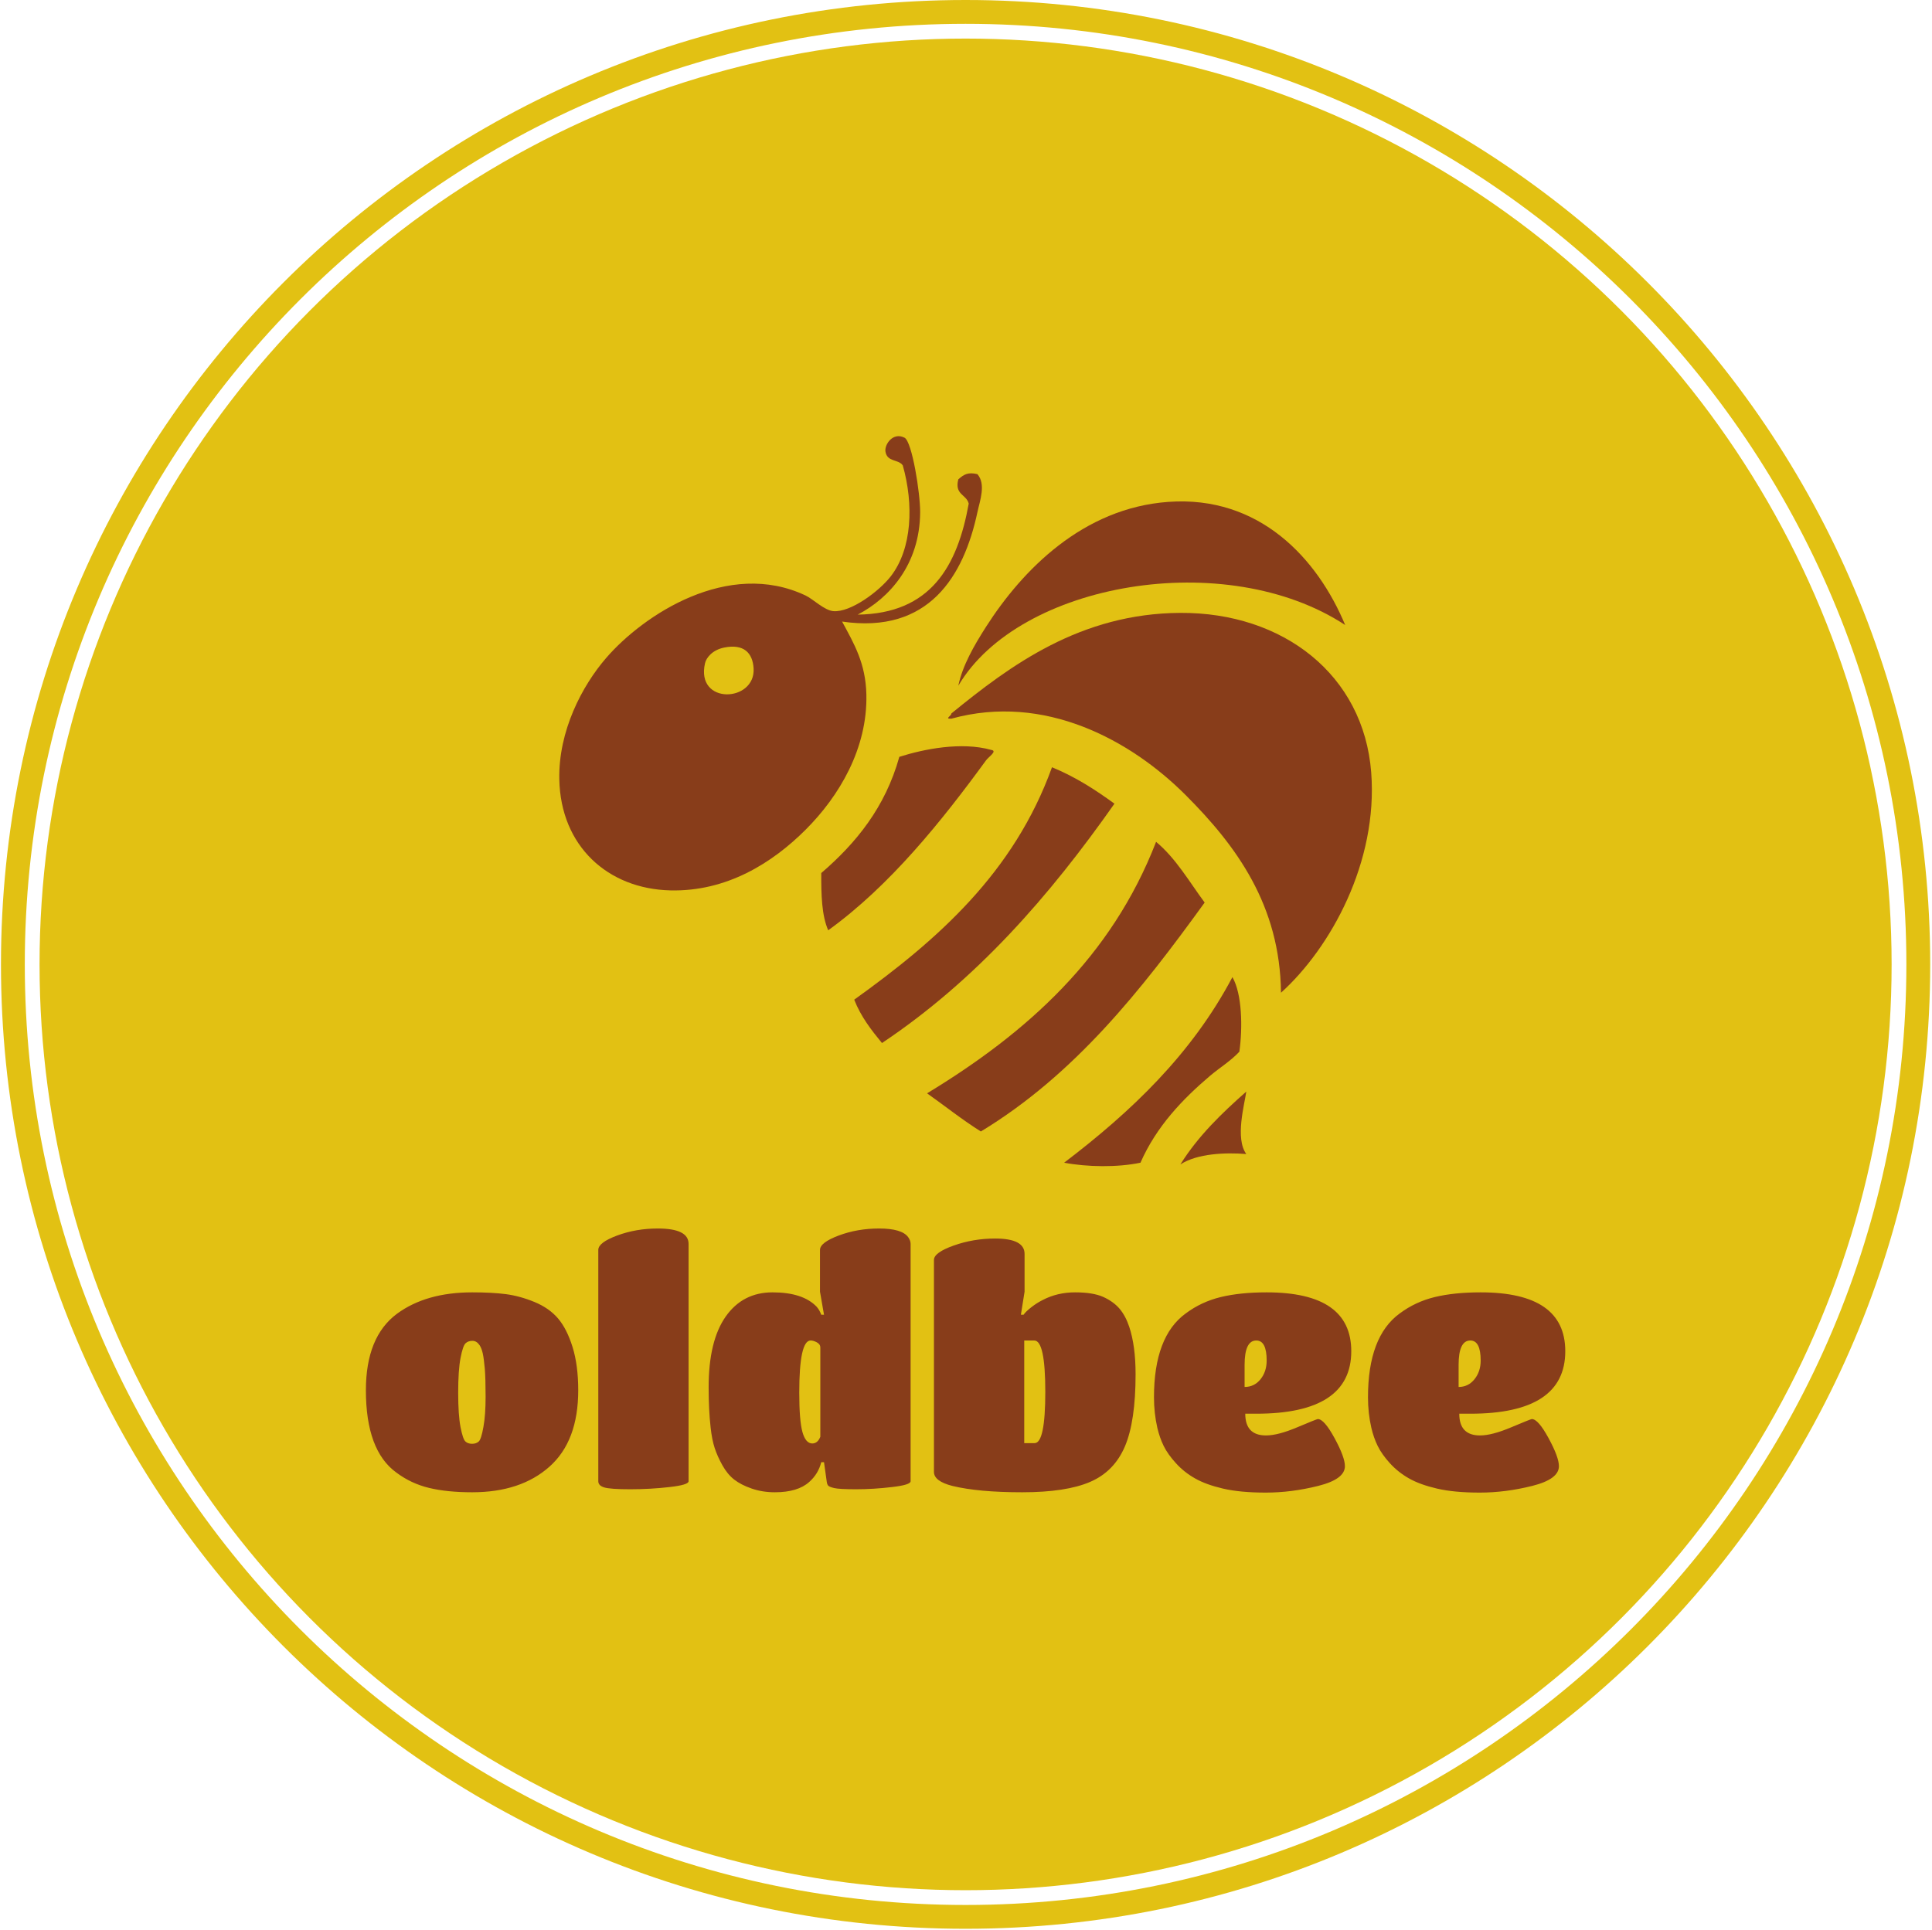 <svg xmlns="http://www.w3.org/2000/svg" version="1.1" xmlns:xlink="http://www.w3.org/1999/xlink" xmlns:svgjs="http://svgjs.dev/svgjs" width="1000" height="999" viewBox="0 0 1000 999"><g transform="matrix(1,0,0,1,-0.216,-0.216)"><svg viewBox="0 0 343 343" data-background-color="#ffffff" preserveAspectRatio="xMidYMid meet" height="999" width="1000" xmlns="http://www.w3.org/2000/svg" xmlns:xlink="http://www.w3.org/1999/xlink"><g id="tight-bounds" transform="matrix(1,0,0,1,0.074,0.074)"><svg viewBox="0 0 342.852 342.852" height="342.852" width="342.852"><g><svg></svg></g><g><svg viewBox="0 0 342.852 342.852" height="342.852" width="342.852"><g><path d="M0 171.426c0-94.676 76.75-171.426 171.426-171.426 94.676 0 171.426 76.75 171.426 171.426 0 94.676-76.75 171.426-171.426 171.426-94.676 0-171.426-76.75-171.426-171.426zM171.426 338.618c92.338 0 167.192-74.854 167.192-167.192 0-92.338-74.854-167.192-167.192-167.192-92.338 0-167.192 74.854-167.192 167.192 0 92.338 74.854 167.192 167.192 167.192z" data-fill-palette-color="tertiary" fill="#e2c113" stroke="transparent"></path><ellipse rx="164.569" ry="164.569" cx="171.426" cy="171.426" fill="#e2c113" stroke="transparent" stroke-width="0" fill-opacity="1" data-fill-palette-color="tertiary"></ellipse></g><g transform="matrix(1,0,0,1,64.847,77.532)"><svg viewBox="0 0 213.158 187.787" height="187.787" width="213.158"><g><svg viewBox="0 0 213.158 187.787" height="187.787" width="213.158"><g><svg viewBox="0 0 213.158 187.787" height="187.787" width="213.158"><g transform="matrix(1,0,0,1,0,140.841)"><svg viewBox="0 0 213.158 46.946" height="46.946" width="213.158"><g id="textblocktransform"><svg viewBox="0 0 213.158 46.946" height="46.946" width="213.158" id="textblock"><g><svg viewBox="0 0 213.158 46.946" height="46.946" width="213.158"><g transform="matrix(1,0,0,1,0,0)"><svg width="213.158" viewBox="1.25 -39 179.34 39.5" height="46.946" data-palette-color="#883d1a"><path d="M17.15 0.45L17.15 0.45Q13.4 0.45 10.7-0.2 8-0.85 5.8-2.5L5.8-2.5Q1.25-5.8 1.25-14.8L1.25-14.8Q1.25-22.8 5.9-26.25L5.9-26.25Q10.25-29.45 17.15-29.45L17.15-29.45Q20.1-29.45 22.2-29.18 24.3-28.9 26.48-28 28.65-27.1 29.98-25.55 31.3-24 32.15-21.28 33-18.55 33-14.8L33-14.8Q33-7.2 28.7-3.38 24.4 0.45 17.15 0.45ZM15.4-9.3Q15.75-7.5 16.13-7.15 16.5-6.8 17.13-6.8 17.75-6.8 18.13-7.15 18.5-7.5 18.82-9.3 19.15-11.1 19.15-13.83 19.15-16.55 19.03-18.03 18.9-19.5 18.73-20.3 18.55-21.1 18.25-21.55L18.25-21.55Q17.8-22.2 17.18-22.2 16.55-22.2 16.15-21.83 15.75-21.45 15.4-19.63 15.05-17.8 15.05-14.45 15.05-11.1 15.4-9.3ZM49.5-36.7L49.5-36.7 49.5-1.2Q49.5-0.65 46.65-0.33 43.8 0 40.77 0 37.75 0 36.87-0.28 36-0.55 36-1.2L36-1.2 36-35.8Q36-36.9 38.82-37.95 41.65-39 44.9-39L44.9-39Q49.5-39 49.5-36.7ZM62.4 0.45L62.4 0.45Q60.55 0.45 58.95-0.1 57.35-0.65 56.32-1.45 55.3-2.25 54.55-3.6 53.8-4.95 53.4-6.18 53-7.4 52.8-9.2L52.8-9.2Q52.5-11.85 52.5-15.25L52.5-15.25Q52.5-22.2 55.05-25.83 57.6-29.45 62.05-29.45L62.05-29.45Q66.59-29.45 68.65-27.3L68.65-27.3Q69.09-26.8 69.34-26.1L69.34-26.1 69.75-26.1 69.15-29.55 69.15-35.8Q69.15-36.9 71.95-37.95 74.75-39 78-39L78-39Q81.4-39 82.34-37.7L82.34-37.7Q82.7-37.2 82.7-36.7L82.7-36.7 82.7-1.2Q82.7-0.65 79.92-0.33 77.15 0 74.57 0 72 0 71.27-0.18 70.55-0.35 70.37-0.55 70.2-0.75 70.15-1.2L70.15-1.2 69.75-4.05 69.34-4.05Q68.9-2.3 67.55-1.1L67.55-1.1Q65.84 0.45 62.4 0.45ZM68-6.85L68-6.85Q68.8-6.85 69.2-7.85L69.2-7.85 69.2-21.2Q69.2-21.7 68.67-21.98 68.15-22.25 67.75-22.25L67.75-22.25Q66.05-22.25 66.05-14.45L66.05-14.45Q66.05-10.3 66.52-8.58 67-6.85 68-6.85ZM88.94-0.5L88.94-0.5Q86.19-1.2 86.19-2.6L86.19-2.6 86.19-34.3Q86.19-35.4 89.14-36.45 92.09-37.5 95.34-37.5L95.34-37.5Q99.74-37.5 99.74-35.2L99.74-35.2 99.74-29.55 99.19-26.1 99.59-26.1Q99.89-26.55 100.72-27.2 101.54-27.85 102.44-28.3L102.44-28.3Q104.64-29.45 107.29-29.45 109.94-29.45 111.47-28.78 112.99-28.1 113.92-27.03 114.84-25.95 115.39-24.3L115.39-24.3Q116.34-21.45 116.34-17.2L116.34-17.2Q116.34-10.15 114.74-6.4 113.14-2.65 109.54-1.1 105.94 0.45 99.39 0.45 92.84 0.45 88.94-0.5ZM99.69-22.25L99.69-6.9 101.24-6.9Q102.84-6.9 102.84-14.58 102.84-22.25 101.19-22.25L101.19-22.25 99.69-22.25ZM134.39-11.3L132.74-11.3Q132.74-8.05 135.84-8.05L135.84-8.05Q137.64-8.05 140.54-9.28 143.44-10.5 143.59-10.5L143.59-10.5Q144.54-10.5 146.09-7.65 147.64-4.8 147.64-3.45L147.64-3.45Q147.64-1.5 143.64-0.5 139.64 0.5 135.81 0.5 131.99 0.5 129.41-0.1 126.84-0.7 125.22-1.63 123.59-2.55 122.37-3.9 121.14-5.25 120.54-6.48 119.94-7.7 119.59-9.2L119.59-9.2Q119.09-11.4 119.09-13.75L119.09-13.75Q119.09-22.85 123.84-26.3L123.84-26.3Q126.19-28.05 129.09-28.75 131.99-29.45 135.94-29.45L135.94-29.45Q148.59-29.45 148.59-20.65L148.59-20.65Q148.59-11.3 134.39-11.3L134.39-11.3ZM132.64-18.6L132.64-18.6 132.64-15.3Q134.09-15.3 135.02-16.45 135.94-17.6 135.94-19.25L135.94-19.25Q135.94-22.25 134.39-22.25L134.39-22.25Q132.64-22.25 132.64-18.6ZM166.39-11.3L164.74-11.3Q164.74-8.05 167.84-8.05L167.84-8.05Q169.64-8.05 172.54-9.28 175.44-10.5 175.59-10.5L175.59-10.5Q176.54-10.5 178.09-7.65 179.64-4.8 179.64-3.45L179.64-3.45Q179.64-1.5 175.64-0.5 171.64 0.5 167.81 0.5 163.99 0.5 161.41-0.1 158.84-0.7 157.21-1.63 155.59-2.55 154.36-3.9 153.14-5.25 152.54-6.48 151.94-7.7 151.59-9.2L151.59-9.2Q151.09-11.4 151.09-13.75L151.09-13.75Q151.09-22.85 155.84-26.3L155.84-26.3Q158.19-28.05 161.09-28.75 163.99-29.45 167.94-29.45L167.94-29.45Q180.59-29.45 180.59-20.65L180.59-20.65Q180.59-11.3 166.39-11.3L166.39-11.3ZM164.64-18.6L164.64-18.6 164.64-15.3Q166.09-15.3 167.01-16.45 167.94-17.6 167.94-19.25L167.94-19.25Q167.94-22.25 166.39-22.25L166.39-22.25Q164.64-22.25 164.64-18.6Z" opacity="1" transform="matrix(1,0,0,1,0,0)" fill="#883d1a" class="undefined-text-0" data-fill-palette-color="quaternary" id="text-0"></path></svg></g></svg></g></svg></g></svg></g><g transform="matrix(1,0,0,1,34.374,0)"><svg viewBox="0 0 144.41 129.759" height="129.759" width="144.41"><g><svg xmlns="http://www.w3.org/2000/svg" xmlns:xlink="http://www.w3.org/1999/xlink" version="1.1" x="0" y="0" viewBox="1.617 5.312 96.607 86.805" enable-background="new 0 0 100 100" xml:space="preserve" height="129.759" width="144.41" class="icon-icon-0" data-fill-palette-color="quaternary" id="icon-0"><g fill="#883d1a" data-fill-palette-color="quaternary"><g fill="#883d1a" data-fill-palette-color="quaternary"><path fill-rule="evenodd" clip-rule="evenodd" d="M37.094 26.532c8.682-0.118 11.859-5.741 13.2-13.2-0.266-1.109-1.714-1.036-1.237-2.887 0.682-0.602 1.151-0.876 2.269-0.619 1.038 1.202 0.298 3.145 0 4.537-1.634 7.623-5.793 14.504-16.088 12.994 1.448 2.671 2.802 4.979 2.888 8.662 0.149 6.431-3.228 12.097-7.219 16.087-3.96 3.96-9.394 7.381-16.087 7.219-7.438-0.18-13.041-5.266-13.2-13.2C1.504 40.382 4.31 35.018 7.188 31.688c4.428-5.124 14.506-11.797 23.719-7.425 0.897 0.426 2.227 1.771 3.3 1.856 2.058 0.164 5.426-2.358 6.806-4.125 2.578-3.301 2.743-8.61 1.444-13.2-0.501-0.764-1.864-0.376-2.063-1.65-0.132-0.846 0.897-2.354 2.269-1.65 0.895 0.459 1.869 6.592 1.856 8.869C44.484 20.581 40.839 24.587 37.094 26.532zM18.944 32.307c-1.15 4.996 6.015 4.675 5.775 0.619-0.109-1.847-1.178-2.952-3.506-2.475C19.771 30.746 19.083 31.698 18.944 32.307z" fill="#883d1a" data-fill-palette-color="quaternary"></path><path fill-rule="evenodd" clip-rule="evenodd" d="M95.05 27.769c-14.16-9.307-38.764-5.076-45.994 7.219 0.499-2.403 1.872-4.779 3.299-7.012 4.317-6.751 11.514-14.115 21.656-14.85C84.864 12.339 91.754 19.855 95.05 27.769z" fill="#883d1a" data-fill-palette-color="quaternary"></path><path fill-rule="evenodd" clip-rule="evenodd" d="M87.418 71.494c-0.114-10.389-5.282-17.452-11.344-23.513-6.513-6.513-16.751-12.137-27.843-9.075-0.87 0.035 0.003-0.317 0-0.619 7.003-5.714 15.332-11.902 27.225-11.962 12.203-0.063 21.792 7.351 22.688 18.975C98.962 55.93 93.342 66.142 87.418 71.494z" fill="#883d1a" data-fill-palette-color="quaternary"></path><path fill-rule="evenodd" clip-rule="evenodd" d="M52.975 42.619c0.771 0.125-0.314 0.821-0.619 1.237-5.28 7.235-11.419 14.906-18.768 20.213-0.777-1.768-0.838-4.25-0.825-6.807 4.137-3.563 7.602-7.798 9.281-13.818C44.964 42.516 49.413 41.621 52.975 42.619z" fill="#883d1a" data-fill-palette-color="quaternary"></path><path fill-rule="evenodd" clip-rule="evenodd" d="M60.193 44.682c2.78 1.139 5.157 2.68 7.425 4.331-7.716 10.983-16.427 20.973-27.637 28.463-1.271-1.548-2.507-3.131-3.3-5.156C46.61 65.198 55.675 57.213 60.193 44.682z" fill="#883d1a" data-fill-palette-color="quaternary"></path><path fill-rule="evenodd" clip-rule="evenodd" d="M72.568 53.551c2.364 1.966 3.934 4.729 5.775 7.218-7.53 10.414-15.438 20.449-26.606 27.226-2.238-1.406-4.26-3.027-6.394-4.538C57.194 76.264 67.255 67.281 72.568 53.551z" fill="#883d1a" data-fill-palette-color="quaternary"></path><path fill-rule="evenodd" clip-rule="evenodd" d="M81.644 69.638c1.15 1.996 1.231 5.982 0.825 8.869-1.061 1.136-2.343 1.897-3.507 2.887-3.222 2.74-6.344 5.979-8.25 10.313-2.721 0.574-6.337 0.52-9.075 0C69.601 85.645 76.797 78.816 81.644 69.638z" fill="#883d1a" data-fill-palette-color="quaternary"></path><path fill-rule="evenodd" clip-rule="evenodd" d="M83.293 83.25c-0.2 1.473-1.36 5.563 0 7.425-2.467-0.196-5.818-0.074-7.837 1.237C77.57 88.527 80.372 85.829 83.293 83.25z" fill="#883d1a" data-fill-palette-color="quaternary"></path></g></g></svg></g></svg></g><g></g></svg></g></svg></g></svg></g></svg></g><defs></defs></svg><rect width="342.852" height="342.852" fill="none" stroke="none" visibility="hidden"></rect></g></svg></g></svg>
